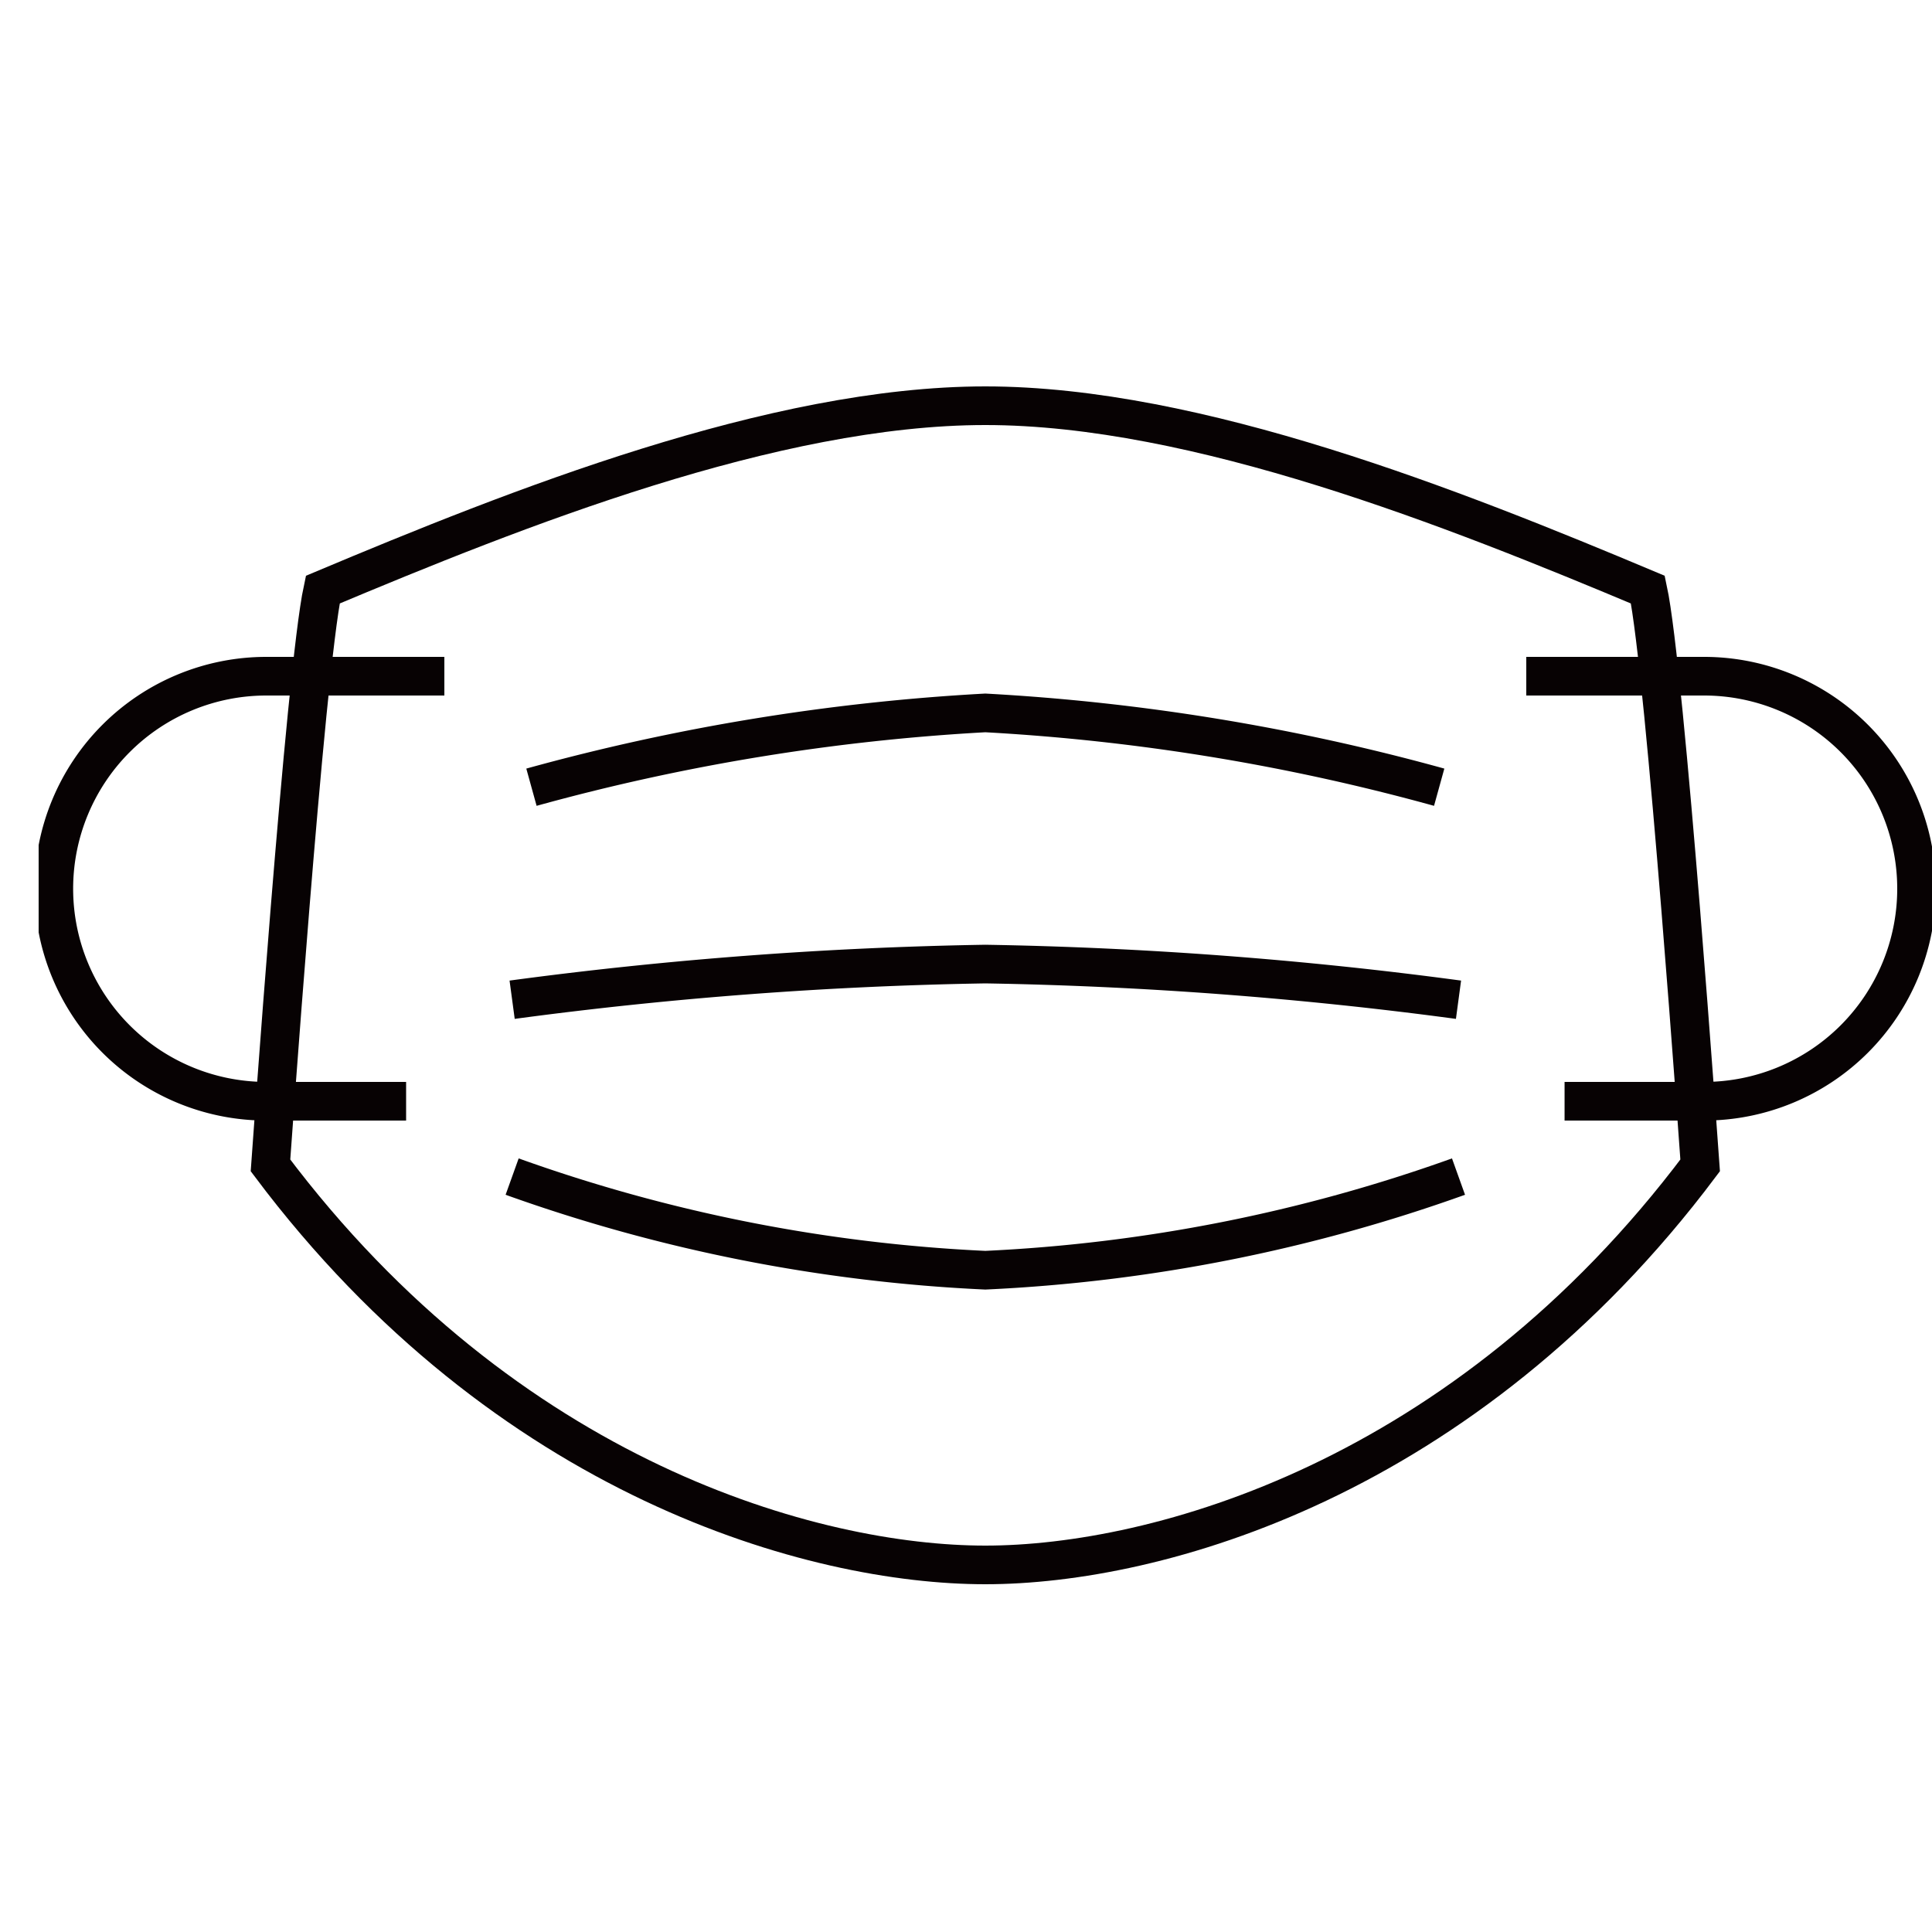 <svg id="コンポーネント_5_3" data-name="コンポーネント 5 – 3" xmlns="http://www.w3.org/2000/svg" xmlns:xlink="http://www.w3.org/1999/xlink" width="50" height="50" viewBox="0 0 50 50">
  <defs>
    <clipPath id="clip-path">
      <rect id="長方形_876" data-name="長方形 876" width="49" height="31" fill="none"/>
    </clipPath>
  </defs>
  <rect id="長方形_883" data-name="長方形 883" width="50" height="50" fill="none"/>
  <g id="グループ_9676" data-name="グループ 9676" transform="translate(1 10)">
    <g id="グループ_9675" data-name="グループ 9675" clip-path="url(#clip-path)">
      <path id="パス_14669" data-name="パス 14669" d="M9.51,18.5H5.893a5.5,5.5,0,0,1,0-11H10.5" fill="none" stroke="#070203" stroke-miterlimit="10" stroke-width="1"/>
      <path id="パス_14670" data-name="パス 14670" d="M24.5,30.5c4.425,0,12.392-2.2,18.5-10.34,0,0-.9-12.8-1.353-14.9C36.638,3.155,29.972.5,24.5.5S12.362,3.155,7.353,5.26C6.9,7.364,6,20.16,6,20.16,12.108,28.3,20.075,30.5,24.5,30.5Z" fill="none" stroke="#070203" stroke-miterlimit="10" stroke-width="1"/>
      <path id="パス_14671" data-name="パス 14671" d="M39.491,18.5H43.1a5.5,5.5,0,0,0,0-11H38.5" fill="none" stroke="#070203" stroke-miterlimit="10" stroke-width="1"/>
      <path id="パス_14672" data-name="パス 14672" d="M36.246,10.373A55.408,55.408,0,0,0,24.5,8.45a55.4,55.4,0,0,0-11.746,1.923" fill="none" stroke="#070203" stroke-miterlimit="10" stroke-width="1"/>
      <path id="パス_14673" data-name="パス 14673" d="M36.746,20.45A42.006,42.006,0,0,1,24.5,22.873,41.993,41.993,0,0,1,12.254,20.45" fill="none" stroke="#070203" stroke-miterlimit="10" stroke-width="1"/>
      <path id="パス_14674" data-name="パス 14674" d="M36.746,15.873A104.987,104.987,0,0,0,24.5,14.95a104.954,104.954,0,0,0-12.246.923" fill="none" stroke="#070203" stroke-miterlimit="10" stroke-width="1"/>
    </g>
  </g>
</svg>
